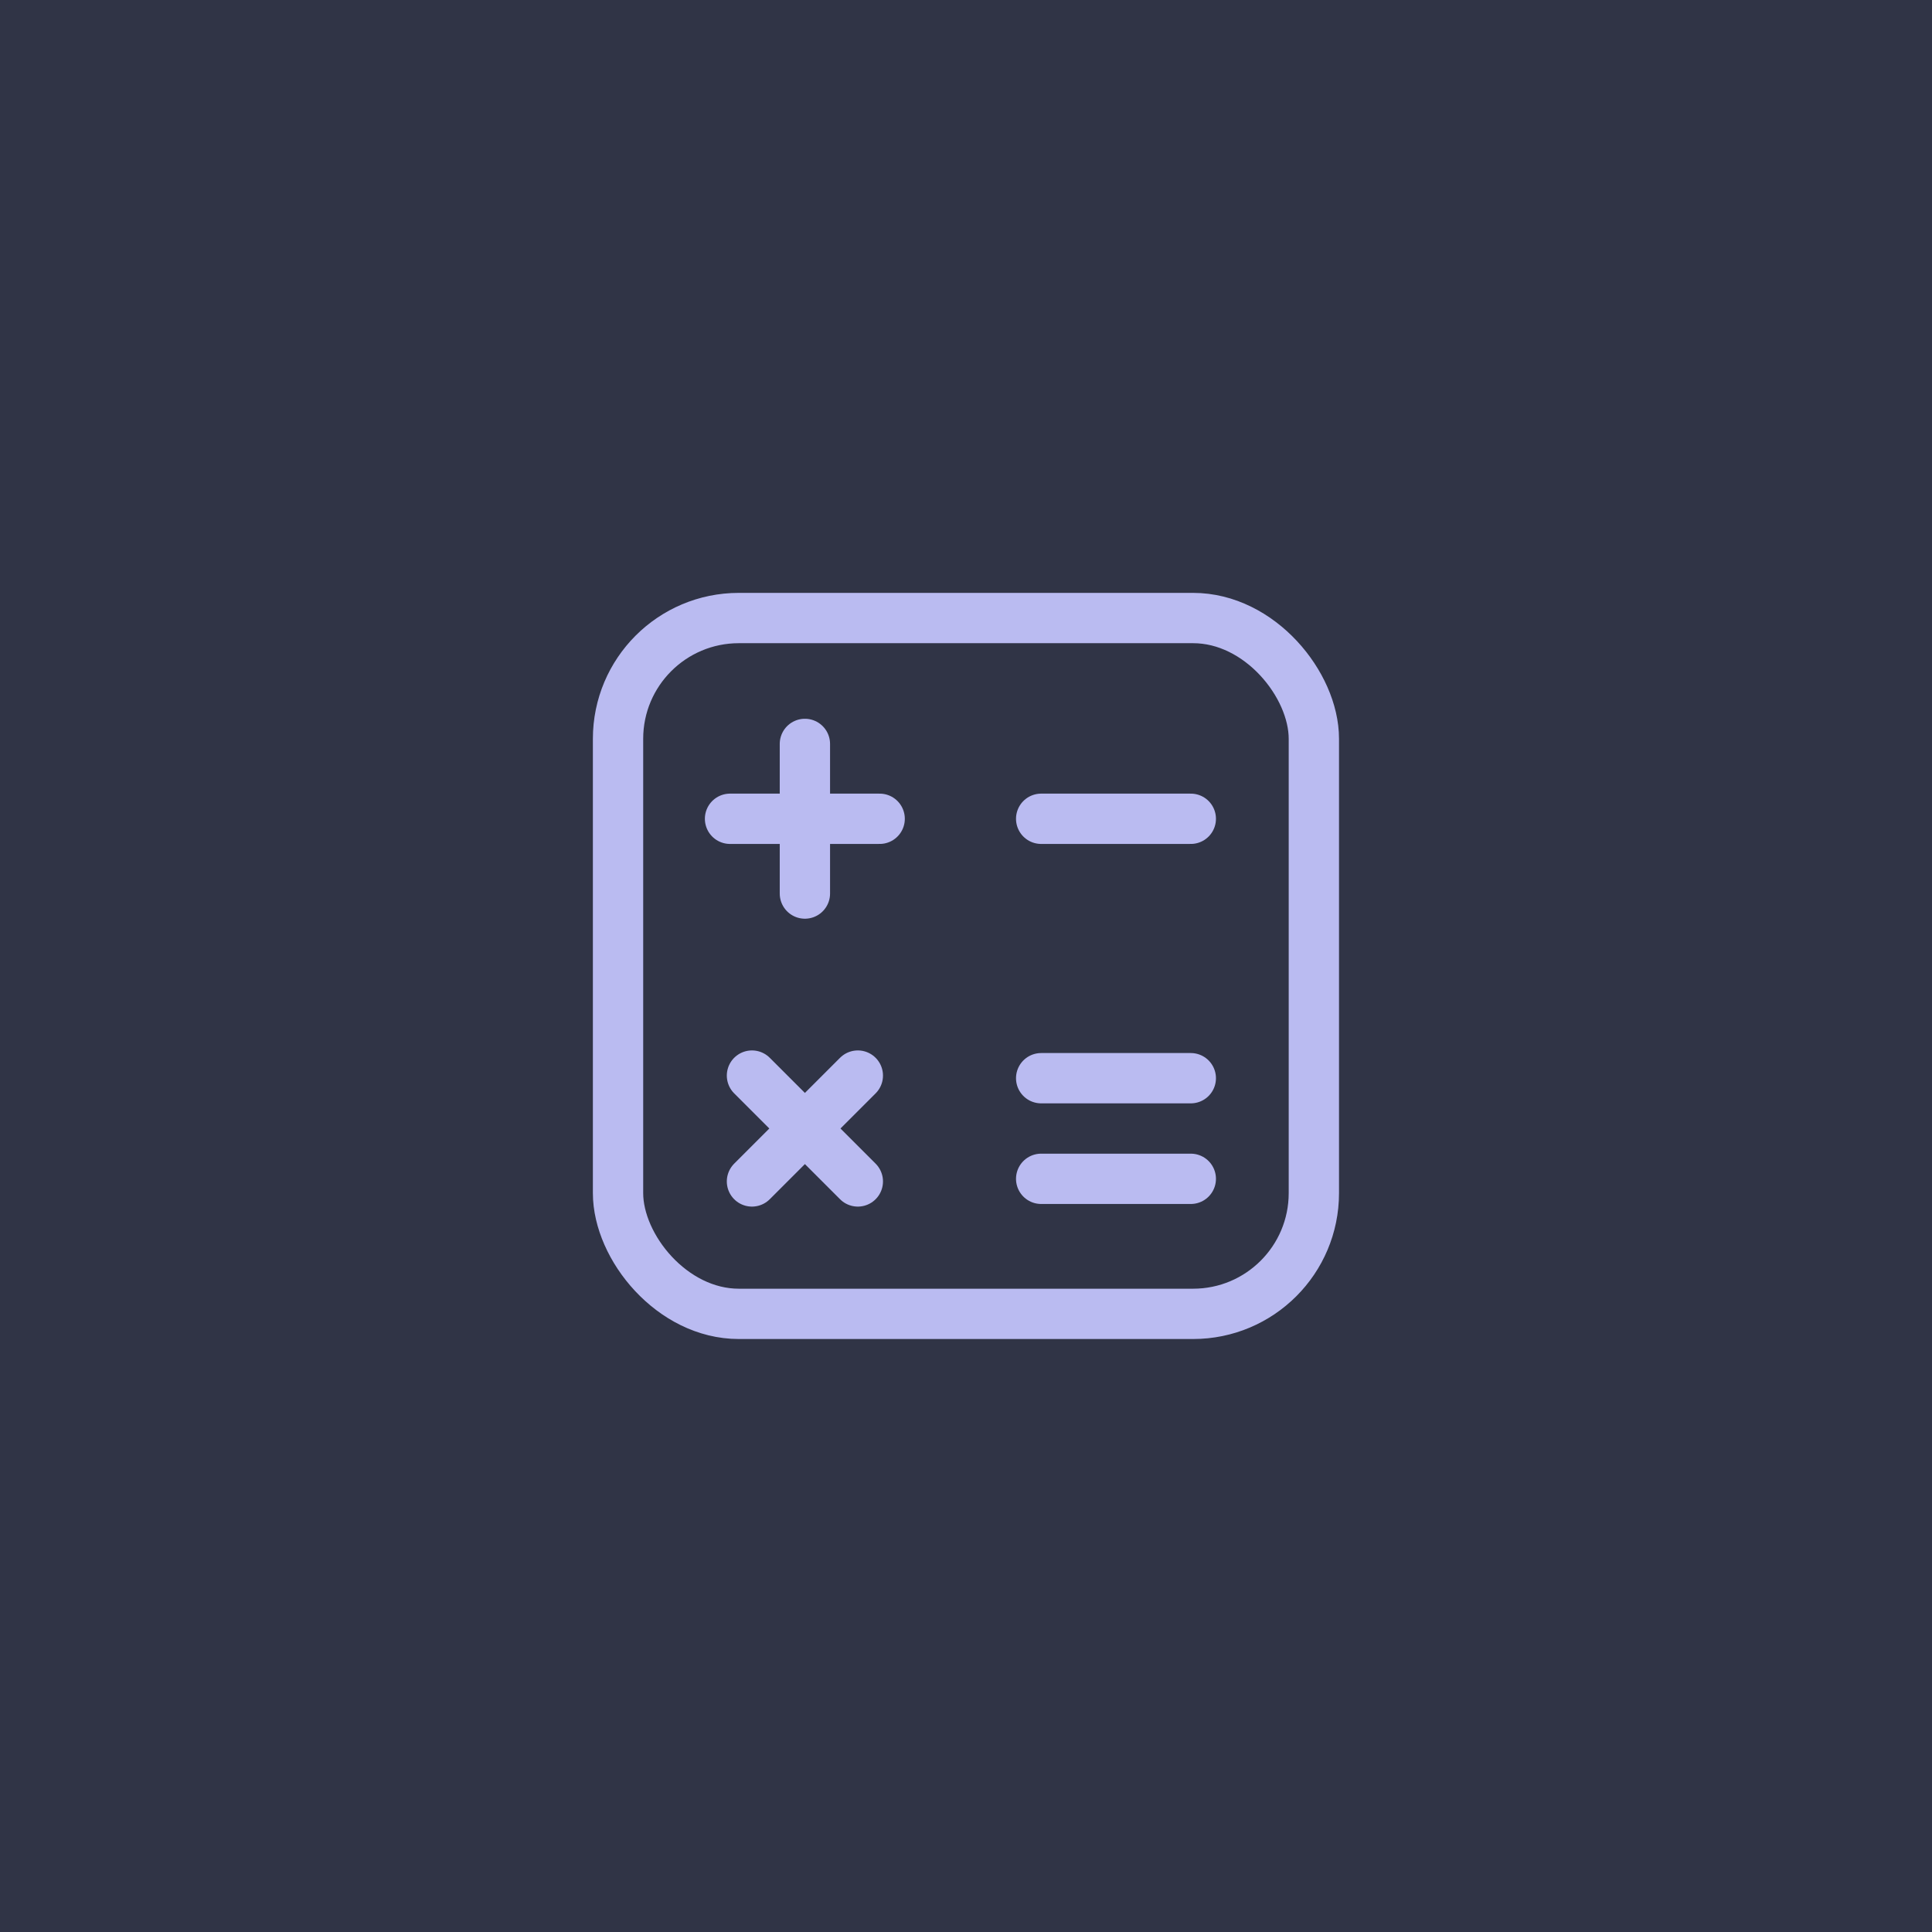 <?xml version="1.0" encoding="UTF-8"?>
<svg id="Layer_1" data-name="Layer 1" xmlns="http://www.w3.org/2000/svg" viewBox="0 0 192 192">
  <defs>
    <style>
      .cls-1 {
        fill: none;
        stroke: #babbf1;
        stroke-linecap: round;
        stroke-linejoin: round;
        stroke-width: 5px;
      }

      .cls-2 {
        fill: #303446;
        stroke-width: 0px;
      }
    </style>
  </defs>
  <rect class="cls-2" x="0" y="0" width="192" height="192"/>
  <g>
    <rect class="cls-1" x="61.42" y="61.42" width="69.15" height="69.15" rx="12" ry="12"/>
    <line class="cls-1" x1="79.99" y1="73.93" x2="79.99" y2="88.8"/>
    <line class="cls-1" x1="87.42" y1="81.37" x2="72.55" y2="81.37"/>
    <line class="cls-1" x1="118.34" y1="81.37" x2="103.47" y2="81.37"/>
    <line class="cls-1" x1="118.34" y1="117.15" x2="103.47" y2="117.15"/>
    <line class="cls-1" x1="118.34" y1="107.15" x2="103.47" y2="107.15"/>
    <line class="cls-1" x1="85.25" y1="106.89" x2="74.73" y2="117.41"/>
    <line class="cls-1" x1="85.25" y1="117.41" x2="74.73" y2="106.89"/>
  </g>
</svg>